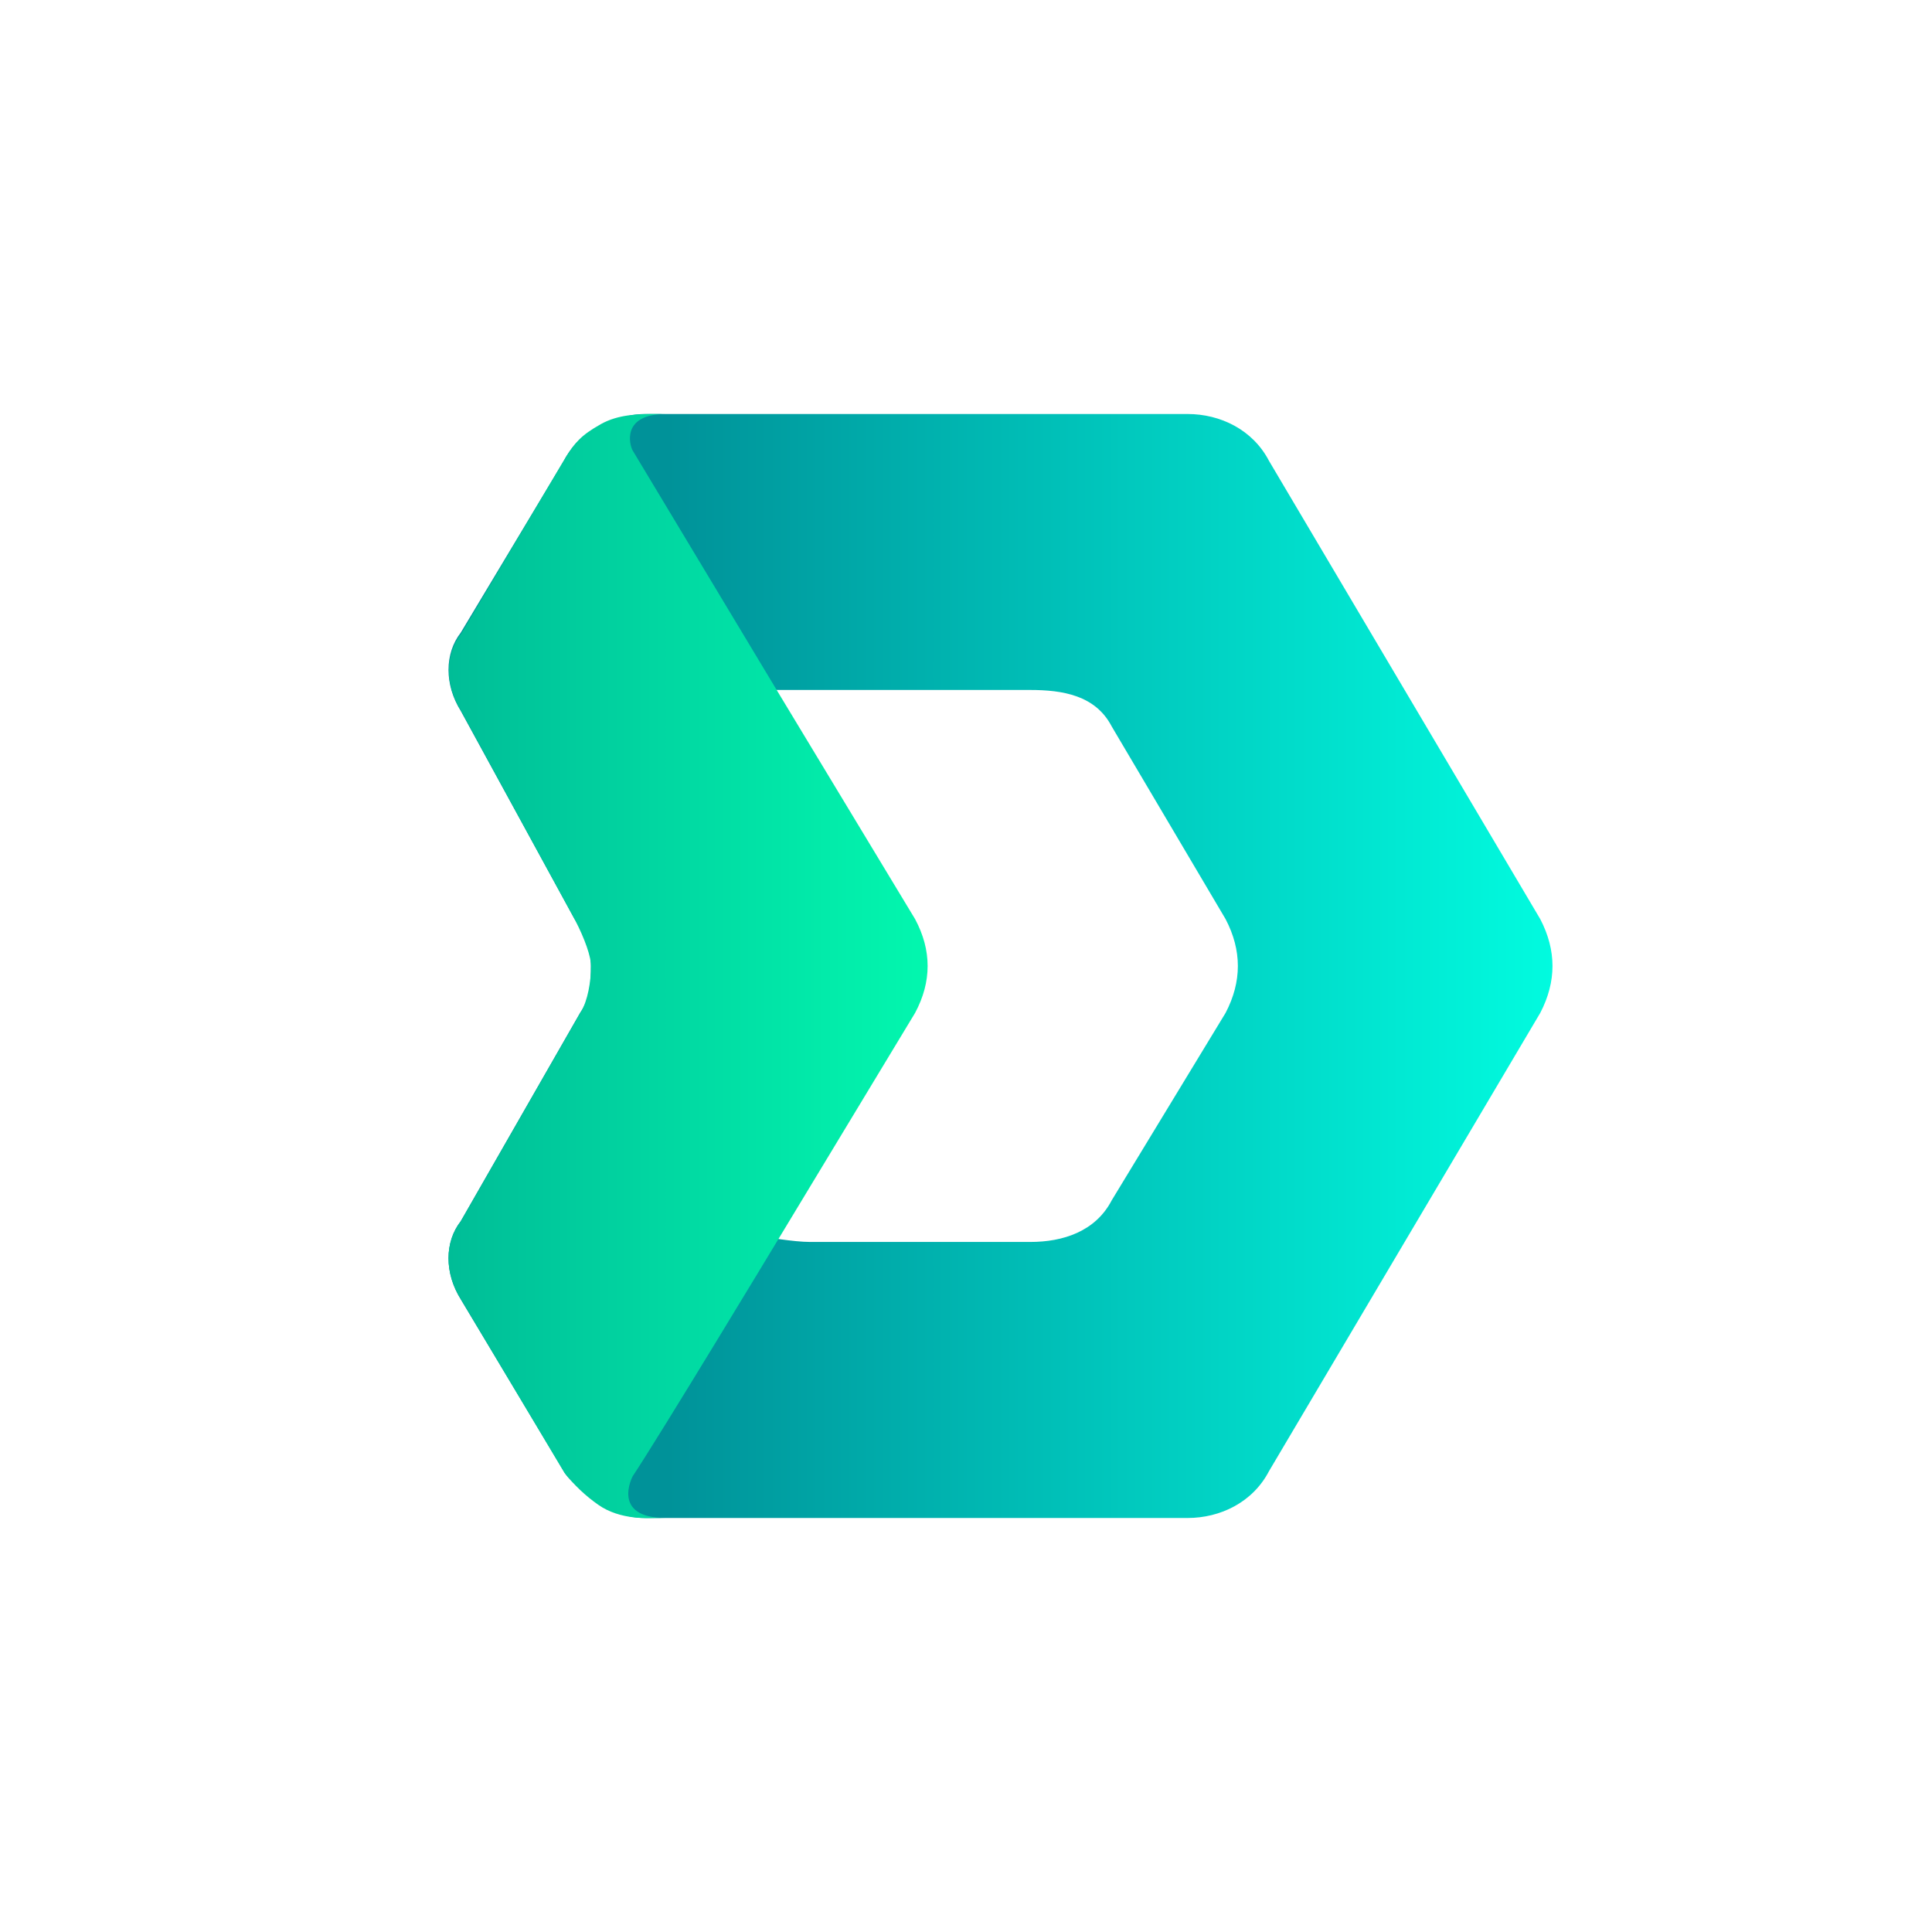 <svg width="24" height="24" viewBox="0 0 24 24" fill="none" xmlns="http://www.w3.org/2000/svg">
<path d="M7.408 5.337C7.61 5.208 7.812 5.143 8.014 5.143H14.753C15.158 5.143 15.562 5.337 15.764 5.725L19.134 11.418C19.336 11.806 19.336 12.194 19.134 12.582L15.764 18.275C15.562 18.663 15.158 18.857 14.753 18.857H8.014C7.812 18.857 7.61 18.792 7.408 18.663C7.273 18.534 7.071 18.404 7.003 18.275L5.723 16.14C5.521 15.817 5.521 15.428 5.723 15.17L7.206 12.582C7.34 12.388 7.34 12.194 7.34 12C7.34 11.806 7.273 11.612 7.138 11.418L5.723 8.83C5.521 8.507 5.521 8.119 5.723 7.86L7.004 5.725C7.071 5.596 7.205 5.402 7.408 5.337ZM9.497 15.364C9.497 15.364 9.859 15.428 10.061 15.428H12.799C13.203 15.428 13.608 15.299 13.81 14.911L15.225 12.582C15.428 12.194 15.428 11.806 15.225 11.418L13.81 9.024C13.608 8.636 13.199 8.571 12.795 8.571H9.497L11.181 11.418C11.384 11.806 11.384 12.194 11.181 12.582L9.497 15.364Z" fill="url(#paint0_linear_101_7230)"/>
<path d="M8.134 5.143H8.273C7.722 5.143 7.817 5.52 7.859 5.596L9.648 8.571L11.368 11.418C11.575 11.806 11.575 12.194 11.368 12.582L9.648 15.428C9.648 15.428 8.203 17.822 7.859 18.339C7.859 18.339 7.584 18.857 8.272 18.857H14.877H8.135C8.066 18.857 7.707 18.887 7.432 18.693C7.273 18.582 7.132 18.448 7.012 18.296L5.726 16.14C5.52 15.817 5.52 15.428 5.726 15.17L7.216 12.571C7.3 12.433 7.342 12.193 7.342 11.999C7.342 11.888 7.267 11.666 7.141 11.424L5.732 8.838C5.525 8.514 5.525 8.127 5.732 7.868L7.035 5.668C7.148 5.498 7.211 5.411 7.465 5.268C7.68 5.148 7.927 5.143 8.134 5.143Z" fill="url(#paint1_linear_101_7230)"/>
<defs>
<linearGradient id="paint0_linear_101_7230" x1="19.286" y1="12.001" x2="8.295" y2="12.001" gradientUnits="userSpaceOnUse">
<stop stop-color="#01FBDF"/>
<stop offset="1" stop-color="#009299"/>
</linearGradient>
<linearGradient id="paint1_linear_101_7230" x1="5.571" y1="12" x2="11.581" y2="12" gradientUnits="userSpaceOnUse">
<stop stop-color="#00BD97"/>
<stop offset="1" stop-color="#02F8AF"/>
</linearGradient>
</defs>
</svg>
